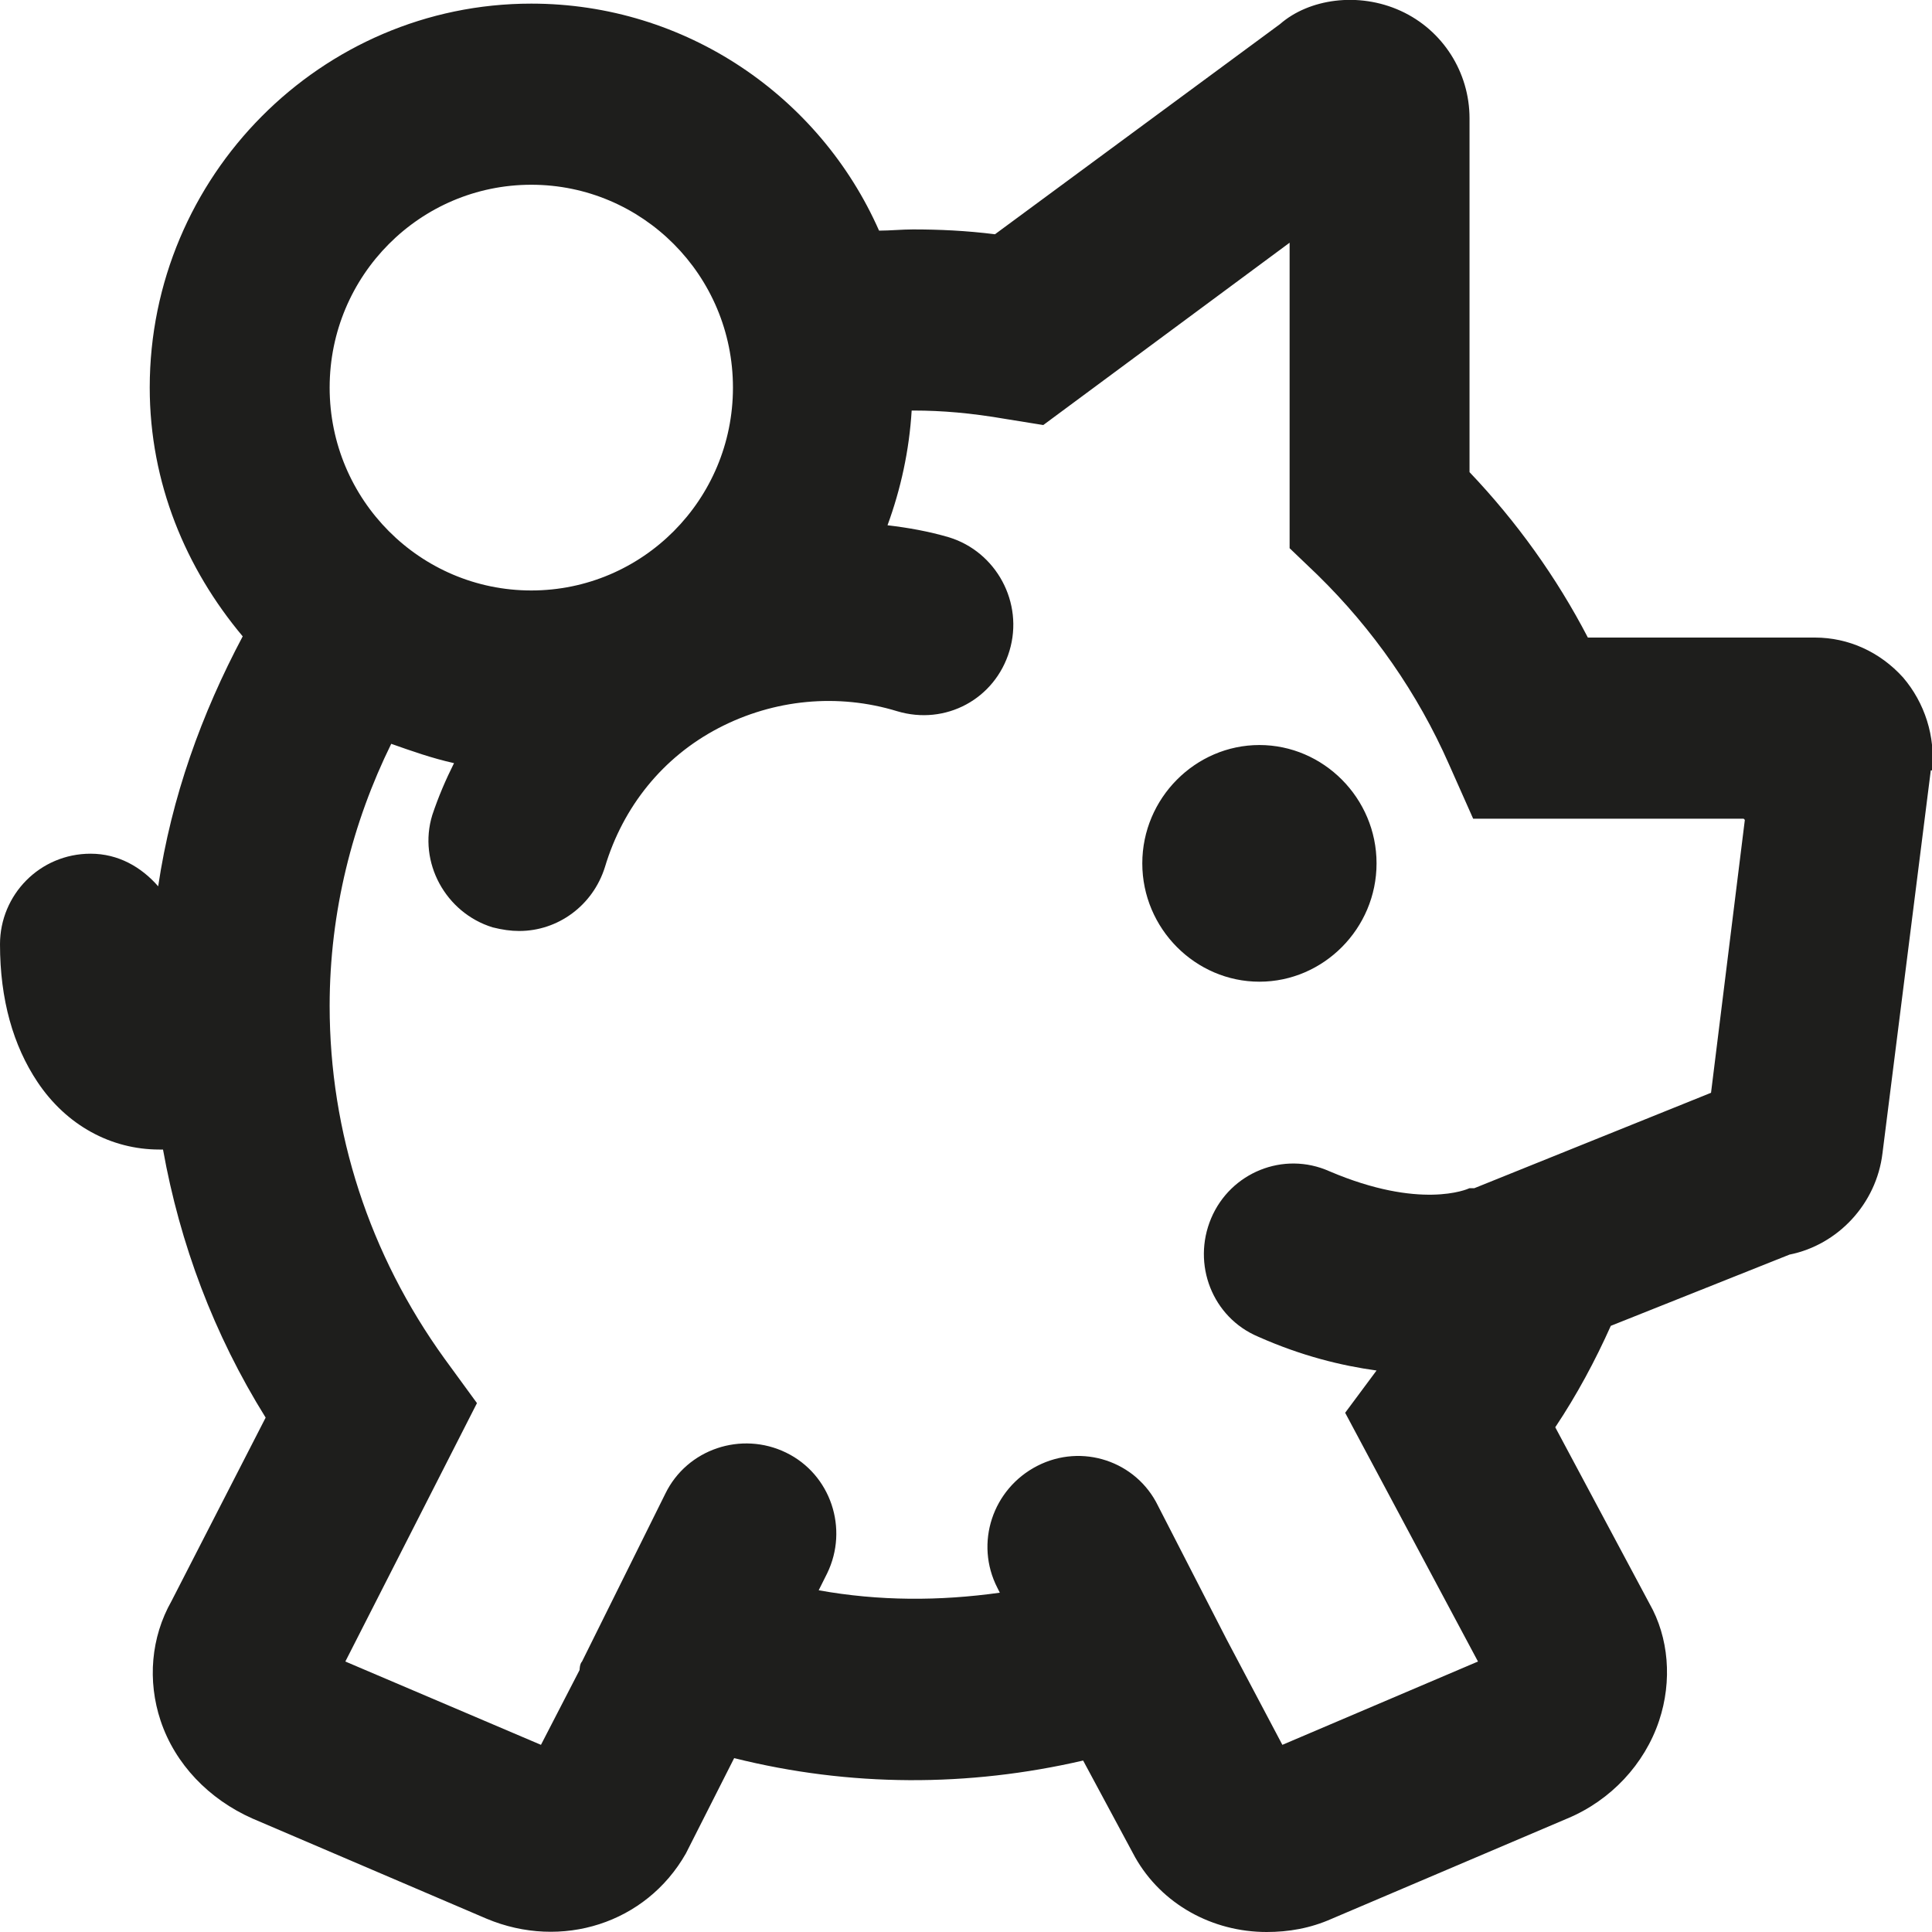 <?xml version="1.0" encoding="UTF-8"?>
<svg id="Ebene_2" xmlns="http://www.w3.org/2000/svg" viewBox="0 0 16 16">
  <defs>
    <style>
      .cls-1 {
        fill: #1e1e1c;
      }
    </style>
  </defs>
  <g id="_x33_219">
    <path class="cls-1" d="M11.4,7.15c0,.54-.44.98-.97.98s-.97-.44-.97-.98.44-.98.97-.98.97.44.97.98ZM15.99,6.38l-.4,3.17c-.05.42-.37.76-.77.84l-1.48.59c-.13.29-.28.57-.46.84l.78,1.46c.16.28.19.64.08.97-.12.36-.4.66-.76.81l-1.95.83c-.18.08-.36.11-.54.11-.45,0-.87-.23-1.09-.62l-.43-.8c-.95.22-1.93.22-2.89-.02l-.4.79c-.33.58-1.03.8-1.65.54l-1.94-.83c-.36-.16-.64-.45-.76-.81-.11-.33-.08-.69.09-.99l.78-1.52c-.43-.69-.71-1.44-.85-2.22-.01,0-.02,0-.03,0-.4,0-.77-.2-1.01-.56-.2-.3-.31-.68-.31-1.14,0-.41.33-.75.75-.75.23,0,.42.11.56.27.11-.74.36-1.43.7-2.07-.47-.56-.77-1.27-.77-2.06C1.24,1.46,2.66.03,4.4.03c1.28,0,2.39.77,2.88,1.88.09,0,.19-.01.28-.01.22,0,.44.01.68.04L10.6.2c.24-.21.65-.27,1-.11.35.16.57.51.57.89v2.93c.39.41.72.87.98,1.37h1.88c.28,0,.54.12.73.33.18.21.27.49.24.77ZM2.73,3.21c0,.93.75,1.68,1.67,1.68s1.67-.75,1.67-1.68-.75-1.68-1.67-1.68-1.67.75-1.67,1.68ZM14.44,6.78h-2.24l-.2-.45c-.26-.59-.63-1.12-1.09-1.57l-.23-.22v-2.53l-2.04,1.51-.31-.05c-.29-.05-.53-.07-.76-.07,0,0-.01,0-.02,0-.02.33-.09.65-.2.95.17.02.34.05.51.1.39.12.62.54.5.94-.12.4-.53.62-.93.5-.49-.15-1.02-.1-1.48.14-.46.24-.79.65-.94,1.15-.1.32-.39.53-.71.53-.07,0-.14-.01-.22-.03-.39-.12-.62-.54-.5-.93.05-.15.11-.29.18-.43-.18-.04-.35-.1-.52-.16-.32.65-.51,1.39-.51,2.17,0,1.05.33,2.06.95,2.92l.27.37-1.09,2.14,1.62.69.32-.62s0-.05.02-.07l.69-1.39c.18-.37.63-.52,1-.34.37.18.52.63.34,1l-.07.14c.5.09,1,.09,1.5.02l-.02-.04c-.19-.37-.04-.82.33-1.01.37-.19.82-.04,1,.33l.57,1.11.46.87,1.62-.69-1.1-2.06.26-.35c-.29-.04-.62-.12-.98-.28-.38-.16-.55-.6-.39-.98.16-.38.6-.56.98-.39.75.32,1.14.15,1.16.14.01,0,.03,0,.04,0h0s1.96-.79,1.96-.79l.28-2.26Z"/>
  </g>
</svg>